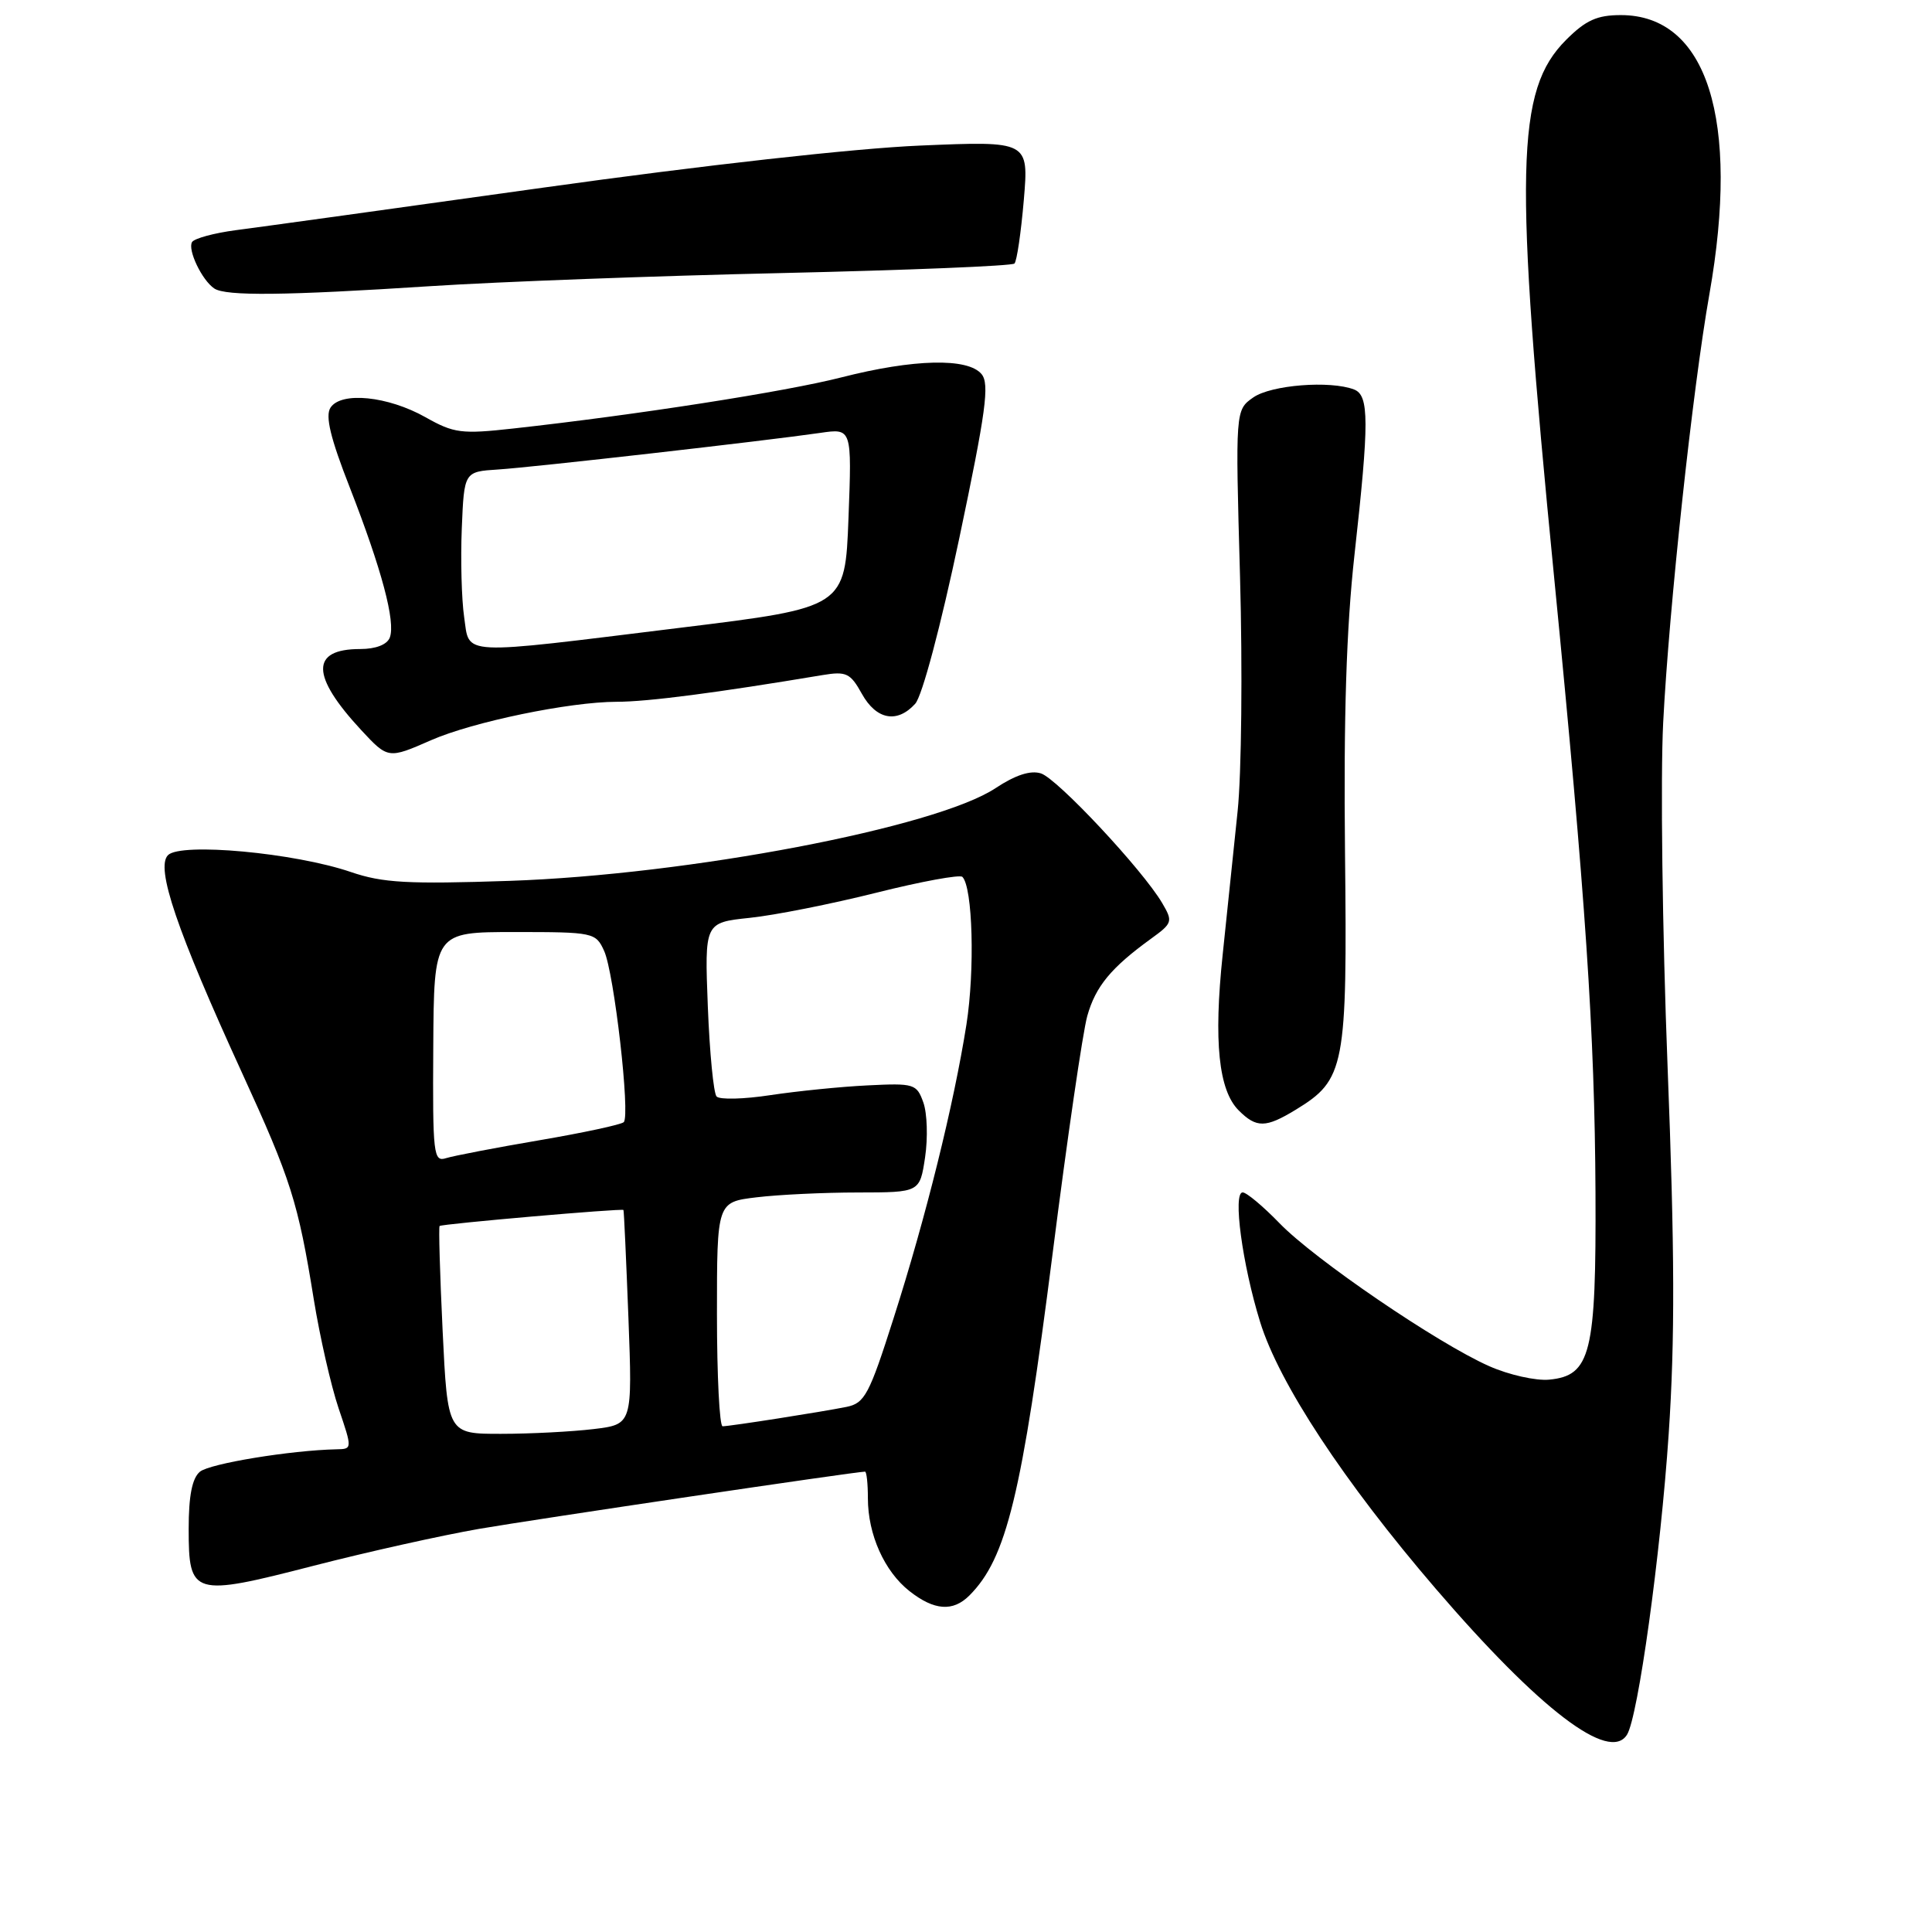 <?xml version="1.0" encoding="UTF-8" standalone="no"?>
<!DOCTYPE svg PUBLIC "-//W3C//DTD SVG 1.1//EN" "http://www.w3.org/Graphics/SVG/1.1/DTD/svg11.dtd" >
<svg xmlns="http://www.w3.org/2000/svg" xmlns:xlink="http://www.w3.org/1999/xlink" version="1.1" viewBox="0 0 256 256">
 <g >
 <path fill="currentColor"
d=" M 215.59 229.85 C 217.06 227.48 220.04 205.95 221.11 190.00 C 221.95 177.53 221.91 165.63 220.96 141.25 C 220.27 123.51 220.01 103.04 220.38 95.75 C 221.15 80.61 224.28 51.55 226.50 39.00 C 230.59 15.82 226.20 2.00 214.77 2.00 C 211.62 2.00 210.12 2.68 207.52 5.28 C 200.84 11.96 200.61 22.38 205.93 76.50 C 210.11 119.06 211.31 136.87 211.41 158.00 C 211.51 179.34 210.79 182.28 205.28 182.81 C 203.51 182.98 199.93 182.18 197.32 181.02 C 190.51 178.01 174.18 166.88 169.55 162.09 C 167.37 159.84 165.17 158.00 164.66 158.00 C 163.33 158.00 164.61 167.53 166.97 175.16 C 169.48 183.29 178.08 196.35 190.23 210.50 C 204.00 226.53 213.27 233.60 215.59 229.85 Z  M 128.45 211.41 C 133.37 206.48 135.39 198.17 139.49 166.00 C 141.41 150.88 143.47 136.76 144.07 134.62 C 145.18 130.69 147.21 128.23 152.55 124.36 C 155.37 122.32 155.43 122.10 153.99 119.65 C 151.40 115.25 140.10 103.17 137.93 102.48 C 136.55 102.04 134.55 102.69 131.92 104.43 C 124.03 109.66 91.22 115.91 67.50 116.72 C 54.04 117.17 50.71 116.99 46.50 115.55 C 39.04 113.00 23.96 111.61 22.26 113.31 C 20.60 114.98 23.41 123.25 32.07 142.16 C 38.55 156.30 39.50 159.28 41.58 172.19 C 42.38 177.13 43.86 183.62 44.86 186.59 C 46.69 191.99 46.69 192.00 44.59 192.04 C 38.52 192.17 27.79 193.93 26.49 195.01 C 25.46 195.87 25.00 198.19 25.00 202.59 C 25.00 211.44 25.54 211.60 41.52 207.48 C 48.66 205.64 58.55 203.44 63.50 202.58 C 71.01 201.29 113.40 195.00 114.62 195.00 C 114.83 195.00 115.00 196.59 115.00 198.53 C 115.00 203.33 117.19 208.22 120.51 210.83 C 123.79 213.41 126.27 213.59 128.45 211.41 Z  M 171.70 147.04 C 178.22 143.06 178.53 141.45 178.22 112.92 C 178.03 94.97 178.40 83.23 179.47 73.57 C 181.44 55.86 181.43 52.38 179.42 51.61 C 176.25 50.39 168.43 51.01 166.07 52.66 C 163.69 54.33 163.69 54.33 164.31 76.41 C 164.65 88.56 164.51 102.55 163.99 107.50 C 163.48 112.45 162.58 121.00 162.01 126.50 C 160.80 138.00 161.47 144.47 164.13 147.13 C 166.49 149.49 167.71 149.47 171.70 147.04 Z  M 57.12 98.08 C 62.66 95.65 75.46 93.00 81.71 92.99 C 85.82 92.99 94.95 91.80 109.00 89.45 C 112.14 88.93 112.68 89.19 114.20 91.93 C 116.12 95.38 118.88 95.89 121.27 93.25 C 122.19 92.24 124.65 82.98 127.11 71.32 C 130.65 54.50 131.14 50.87 130.06 49.57 C 128.25 47.39 121.06 47.56 111.51 50.00 C 104.09 51.90 84.30 54.98 68.00 56.78 C 61.15 57.54 60.15 57.41 56.39 55.29 C 51.40 52.48 45.20 51.85 43.79 54.02 C 43.08 55.12 43.78 58.05 46.35 64.60 C 50.58 75.45 52.44 82.41 51.65 84.48 C 51.29 85.42 49.79 86.00 47.73 86.00 C 41.13 86.00 41.17 89.53 47.87 96.75 C 51.41 100.56 51.45 100.57 57.12 98.08 Z  M 57.00 37.92 C 66.08 37.33 87.08 36.55 103.67 36.18 C 120.26 35.80 134.10 35.24 134.42 34.92 C 134.74 34.60 135.29 30.81 135.66 26.51 C 136.32 18.68 136.32 18.68 121.91 19.29 C 113.33 19.65 93.14 21.90 72.00 24.86 C 52.48 27.59 34.14 30.13 31.25 30.50 C 28.36 30.88 25.76 31.59 25.45 32.07 C 24.83 33.09 26.76 37.14 28.40 38.23 C 29.93 39.25 37.74 39.17 57.00 37.92 Z  M 58.65 176.33 C 58.29 168.82 58.11 162.57 58.25 162.45 C 58.57 162.17 82.44 160.09 82.61 160.33 C 82.68 160.42 82.97 166.86 83.27 174.62 C 83.80 188.74 83.80 188.74 78.65 189.36 C 75.82 189.70 70.31 189.99 66.41 189.99 C 59.31 190.00 59.31 190.00 58.65 176.33 Z  M 95.00 174.14 C 95.00 159.28 95.00 159.28 100.25 158.65 C 103.14 158.30 109.18 158.01 113.69 158.01 C 121.88 158.00 121.88 158.00 122.58 153.34 C 122.96 150.78 122.86 147.52 122.35 146.09 C 121.47 143.62 121.14 143.51 114.96 143.82 C 111.41 143.99 105.62 144.58 102.09 145.11 C 98.57 145.65 95.36 145.73 94.95 145.29 C 94.55 144.86 94.03 139.49 93.79 133.37 C 93.36 122.25 93.36 122.25 99.34 121.62 C 102.63 121.28 110.18 119.78 116.12 118.29 C 122.06 116.80 127.19 115.86 127.52 116.19 C 128.89 117.56 129.19 128.51 128.06 135.74 C 126.39 146.33 122.69 161.28 118.40 174.69 C 115.18 184.80 114.58 185.93 112.17 186.42 C 108.90 187.08 96.78 188.98 95.75 188.99 C 95.34 189.00 95.00 182.31 95.00 174.14 Z  M 57.41 138.77 C 57.50 123.50 57.50 123.50 68.20 123.50 C 78.65 123.50 78.94 123.56 80.05 126.00 C 81.38 128.91 83.54 147.79 82.65 148.69 C 82.31 149.02 77.28 150.10 71.47 151.09 C 65.66 152.08 60.10 153.15 59.11 153.46 C 57.44 154.00 57.32 153.02 57.41 138.77 Z  M 61.50 81.75 C 61.16 79.41 61.02 74.12 61.19 70.00 C 61.50 62.50 61.50 62.50 66.00 62.21 C 70.69 61.91 101.39 58.42 108.69 57.36 C 112.88 56.75 112.88 56.75 112.43 68.63 C 111.98 80.50 111.98 80.50 90.24 83.17 C 60.43 86.84 62.26 86.93 61.50 81.75 Z "/>
</g>
</svg>